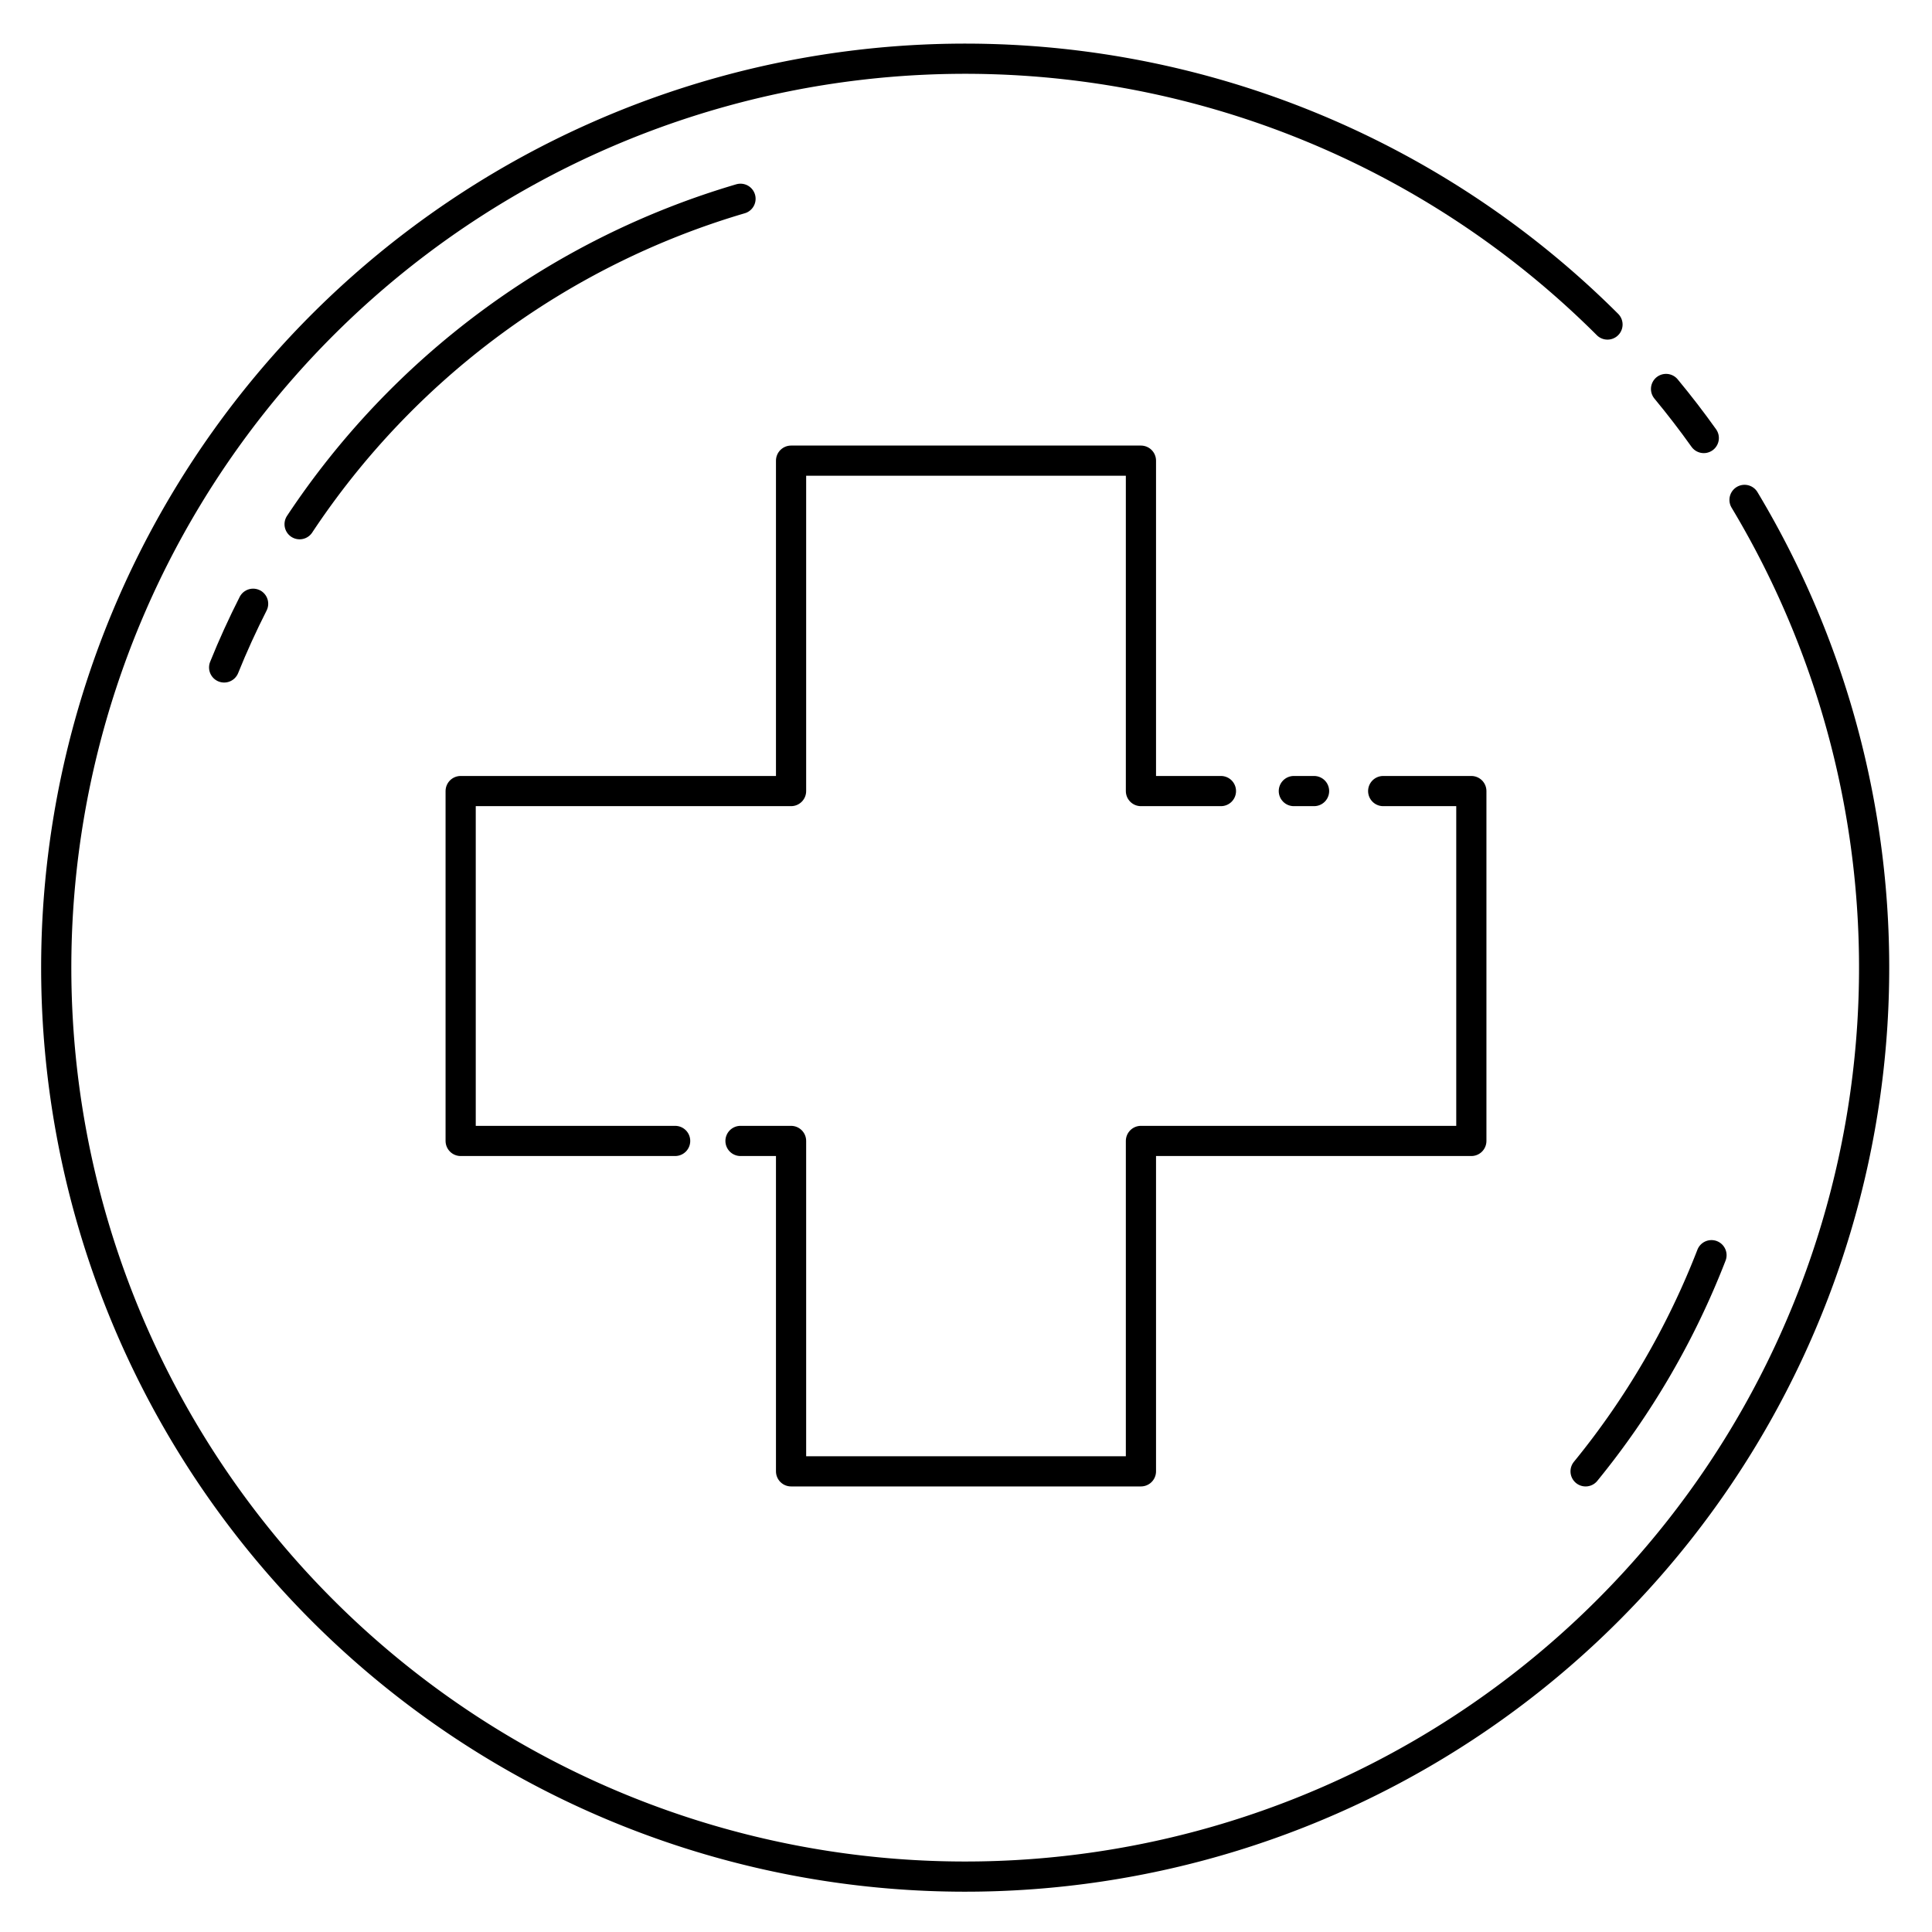<svg id="Layer_1" data-name="Layer 1" xmlns="http://www.w3.org/2000/svg" viewBox="0 0 128 128"><defs><style>.cls-1{fill:none;stroke:#000;stroke-linecap:round;stroke-linejoin:round;stroke-width:2px;}</style></defs><title>iStar_Design_Medicine_LineIcons_Live-80</title><polyline class="cls-1" points="80.89 52.41 75.59 52.41 75.59 30.52 52.41 30.52 52.41 52.41 30.52 52.41 30.52 75.59 44.73 75.59"/><line class="cls-1" x1="87.06" y1="52.41" x2="85.72" y2="52.41"/><polyline class="cls-1" points="49.06 75.59 52.41 75.59 52.41 97.48 75.59 97.48 75.59 75.59 97.48 75.59 97.48 52.41 91.64 52.41"/><path class="cls-1" d="M19.85,34.73A53,53,0,0,1,49.06,13.17"/><path class="cls-1" d="M14.85,44.22c.58-1.44,1.22-2.84,1.92-4.22"/><path class="cls-1" d="M113.39,83.16a52.79,52.79,0,0,1-8.34,14.32"/><path class="cls-1" d="M115.58,33.12A60.22,60.22,0,1,1,106.5,21.5"/><path class="cls-1" d="M110.38,25.77c.87,1.05,1.71,2.14,2.5,3.25"/></svg>